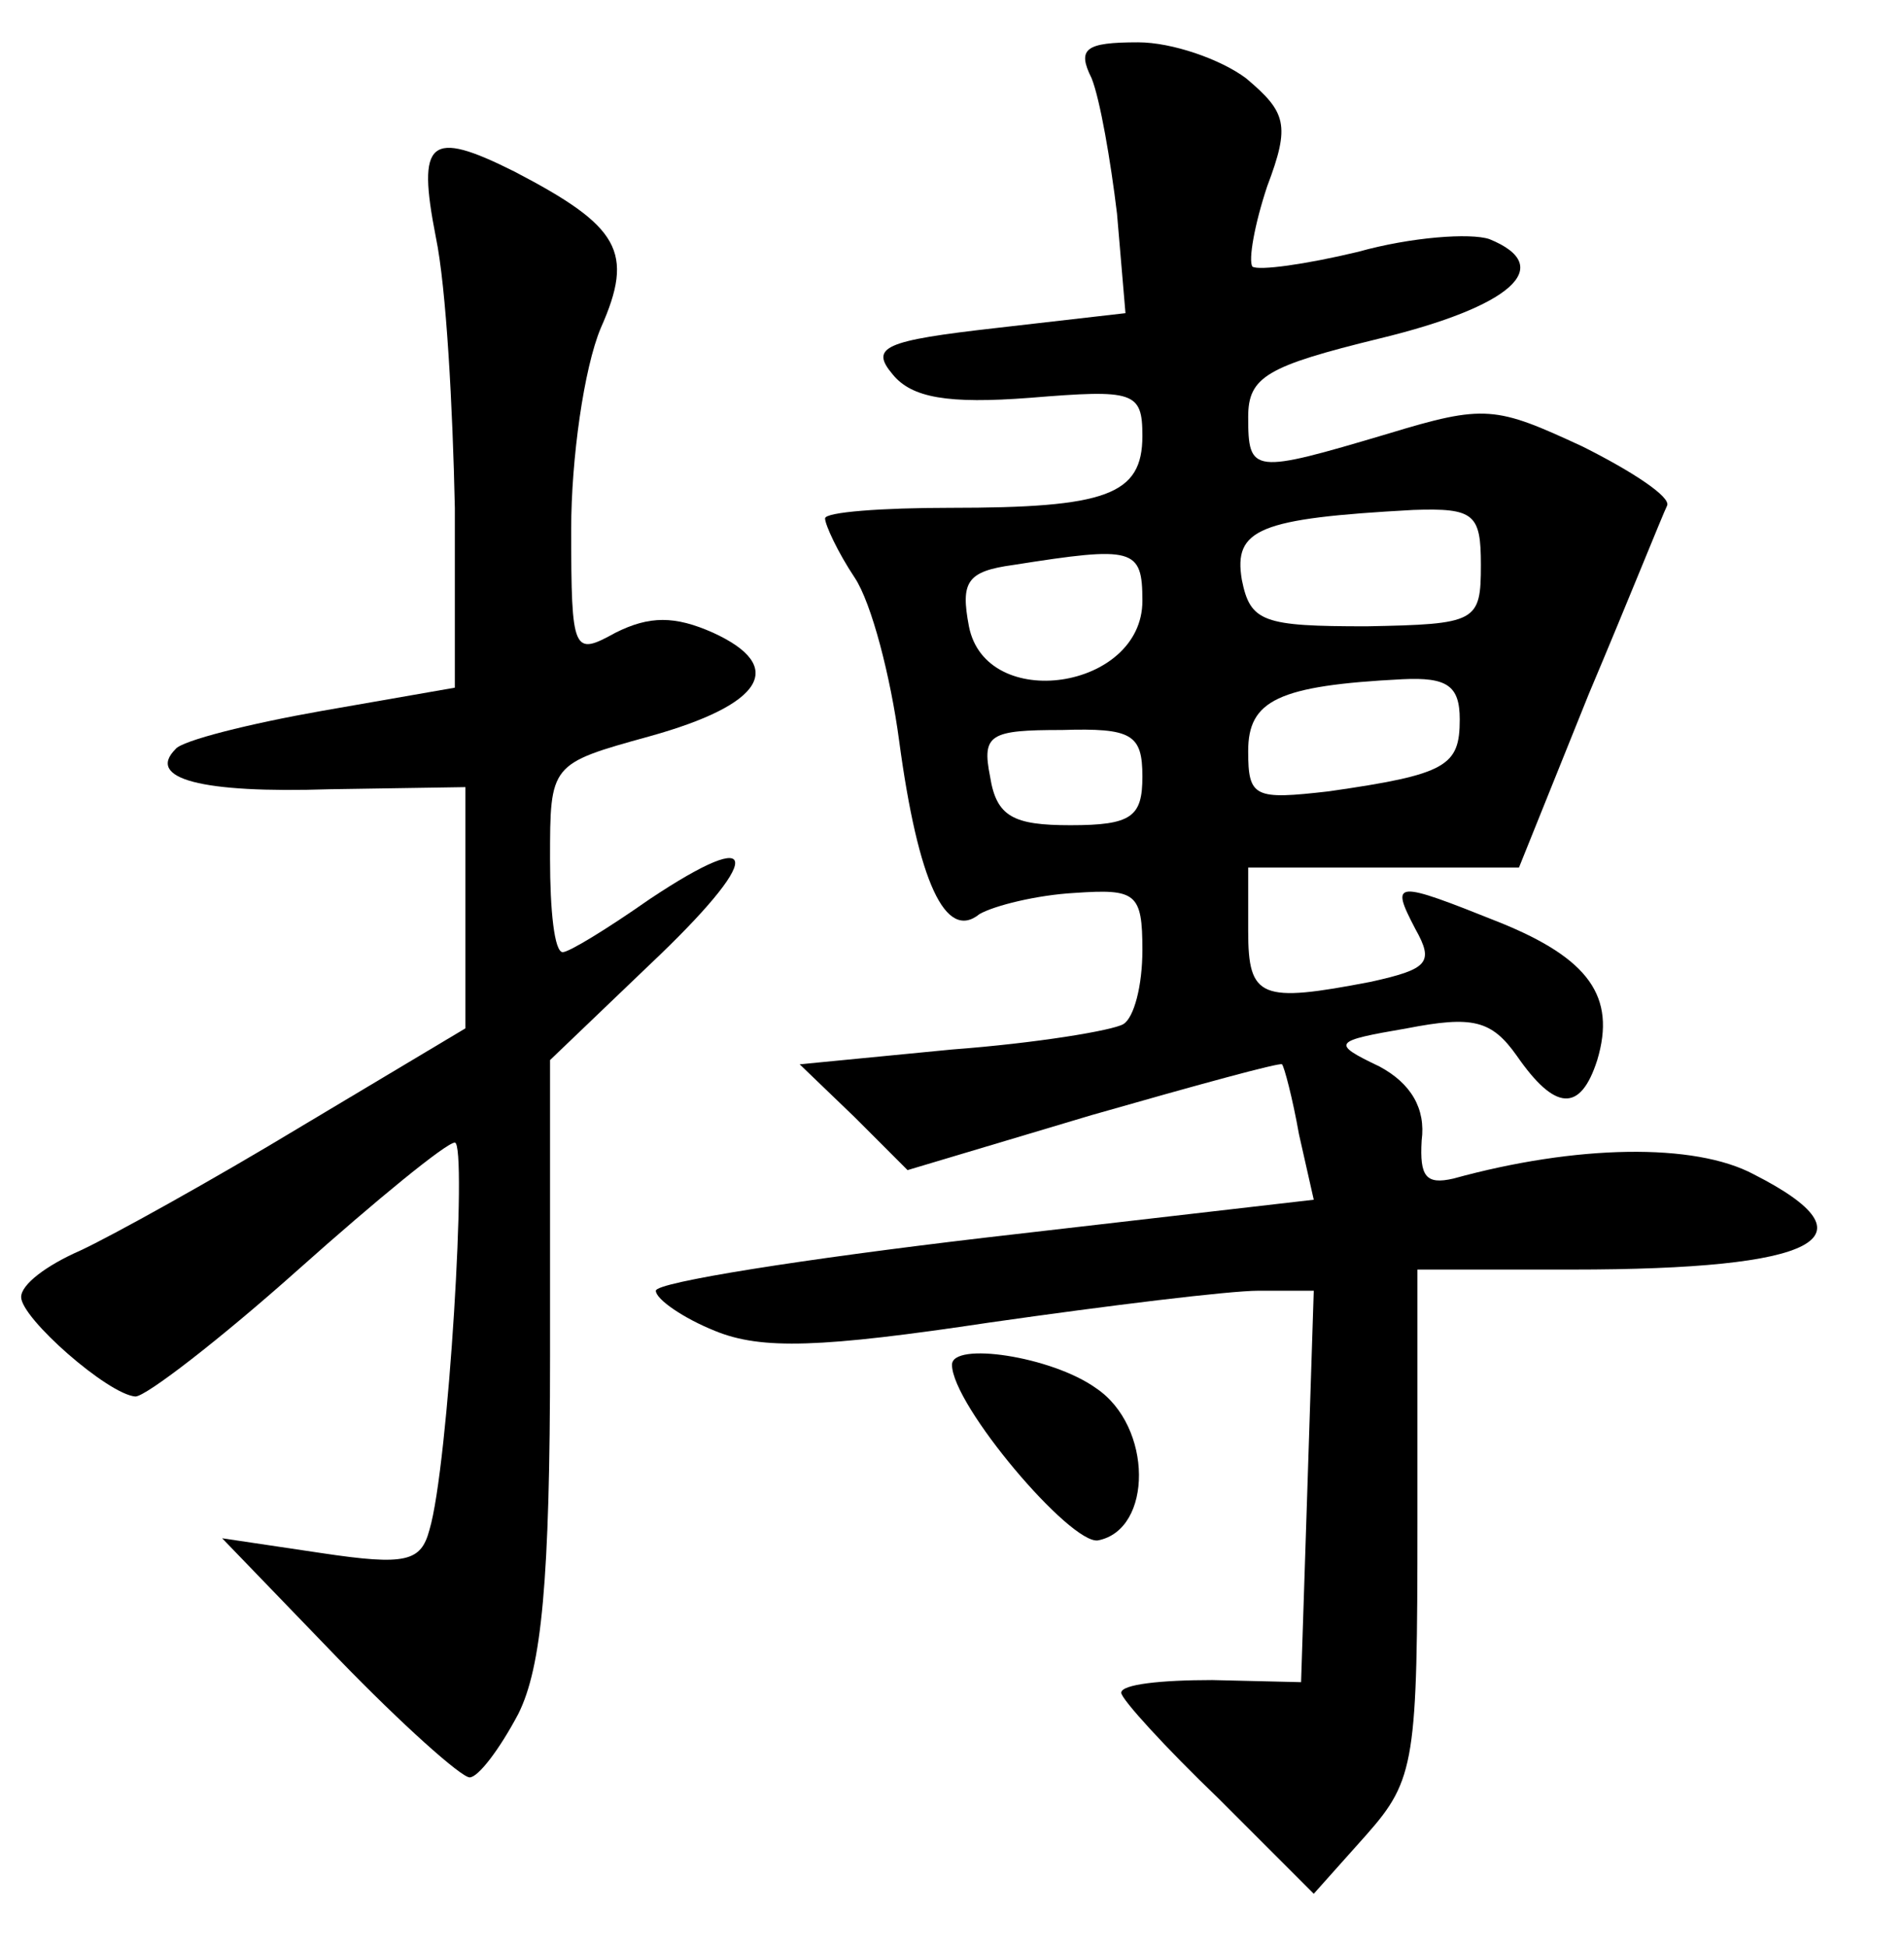 <?xml version="1.0" standalone="no"?>
<!DOCTYPE svg PUBLIC "-//W3C//DTD SVG 20010904//EN"
 "http://www.w3.org/TR/2001/REC-SVG-20010904/DTD/svg10.dtd">
<svg version="1.0" xmlns="http://www.w3.org/2000/svg"
 width="90pt" height="92pt" viewBox="0 0 90 92"
 preserveAspectRatio="xMidYMid meet">
<g transform="translate(0,92) scale(0.1,-0.1)"
fill="#000000" stroke="none">
<path d="M516 883 c4 -10 9 -39 12 -64 l4 -47 -61 -7 c-53 -6 -60 -9 -49 -22
9 -11 26 -14 65 -11 49 4 53 3 53 -18 0 -28 -17 -34 -91 -34 -32 0 -59 -2 -59
-5 0 -3 6 -16 14 -28 8 -12 17 -47 21 -77 9 -67 22 -95 38 -82 7 4 27 9 45 10
29 2 32 0 32 -27 0 -17 -4 -32 -9 -35 -5 -3 -41 -9 -81 -12 l-72 -7 26 -25 25
-25 87 26 c49 14 89 25 90 24 1 -1 5 -16 8 -33 l7 -31 -156 -18 c-85 -10 -155
-21 -155 -25 0 -4 13 -13 28 -19 22 -9 50 -8 130 4 56 8 113 15 127 15 l26 0
-3 -93 -3 -92 -42 1 c-24 0 -43 -2 -43 -6 0 -3 21 -26 46 -50 l45 -45 25 28
c23 26 24 35 24 148 l0 119 73 0 c117 0 145 15 86 45 -28 15 -84 14 -142 -2
-13 -3 -16 1 -15 18 2 15 -5 27 -20 35 -23 11 -22 12 13 18 31 6 40 4 52 -13
18 -26 30 -27 38 -2 9 30 -4 48 -46 65 -50 20 -52 20 -40 -3 9 -16 6 -19 -21
-25 -52 -10 -58 -8 -58 24 l0 30 64 0 64 0 33 82 c19 45 35 85 37 89 2 4 -16
16 -40 28 -41 19 -46 20 -92 6 -64 -19 -66 -19 -66 8 0 19 9 24 62 37 62 15
84 34 52 47 -9 3 -37 1 -62 -6 -25 -6 -47 -9 -50 -7 -2 3 1 20 7 38 11 29 9
35 -10 51 -12 9 -35 17 -51 17 -25 0 -29 -3 -22 -17z m184 -230 c0 -27 -2 -28
-54 -29 -49 0 -55 2 -59 22 -4 24 8 29 81 33 29 1 32 -2 32 -26z m-160 -17 c0
-42 -74 -53 -82 -12 -4 21 -1 26 21 29 57 9 61 8 61 -17z m150 -56 c0 -22 -6
-26 -62 -34 -35 -4 -38 -3 -38 19 0 24 14 31 73 34 21 1 27 -3 27 -19z m-150
-27 c0 -19 -5 -23 -34 -23 -27 0 -35 4 -38 23 -4 20 0 22 34 22 33 1 38 -2 38
-22z"/>
<path d="M206 808 c5 -24 8 -81 9 -128 l0 -85 -63 -11 c-34 -6 -66 -14 -69
-18 -14 -14 12 -21 73 -19 l64 1 0 -57 0 -57 -77 -46 c-43 -26 -90 -52 -105
-59 -16 -7 -28 -16 -28 -22 0 -10 41 -46 54 -47 5 0 40 27 77 60 37 33 70 60
74 60 6 0 -3 -153 -12 -183 -4 -15 -11 -17 -51 -11 l-47 7 55 -57 c30 -31 58
-56 62 -56 4 0 14 13 23 30 11 22 15 63 15 169 l0 140 47 45 c54 51 54 67 0
31 -20 -14 -38 -25 -41 -25 -4 0 -6 20 -6 44 0 45 0 45 47 58 54 15 65 33 30
49 -18 8 -30 8 -46 0 -20 -11 -21 -10 -21 49 0 33 6 76 14 95 16 36 9 48 -41
74 -40 20 -46 15 -37 -31z"/>
<path d="M450 275 c0 -19 56 -85 69 -83 26 5 26 54 -1 72 -21 15 -68 22 -68
11z"/>
</g>
</svg>
